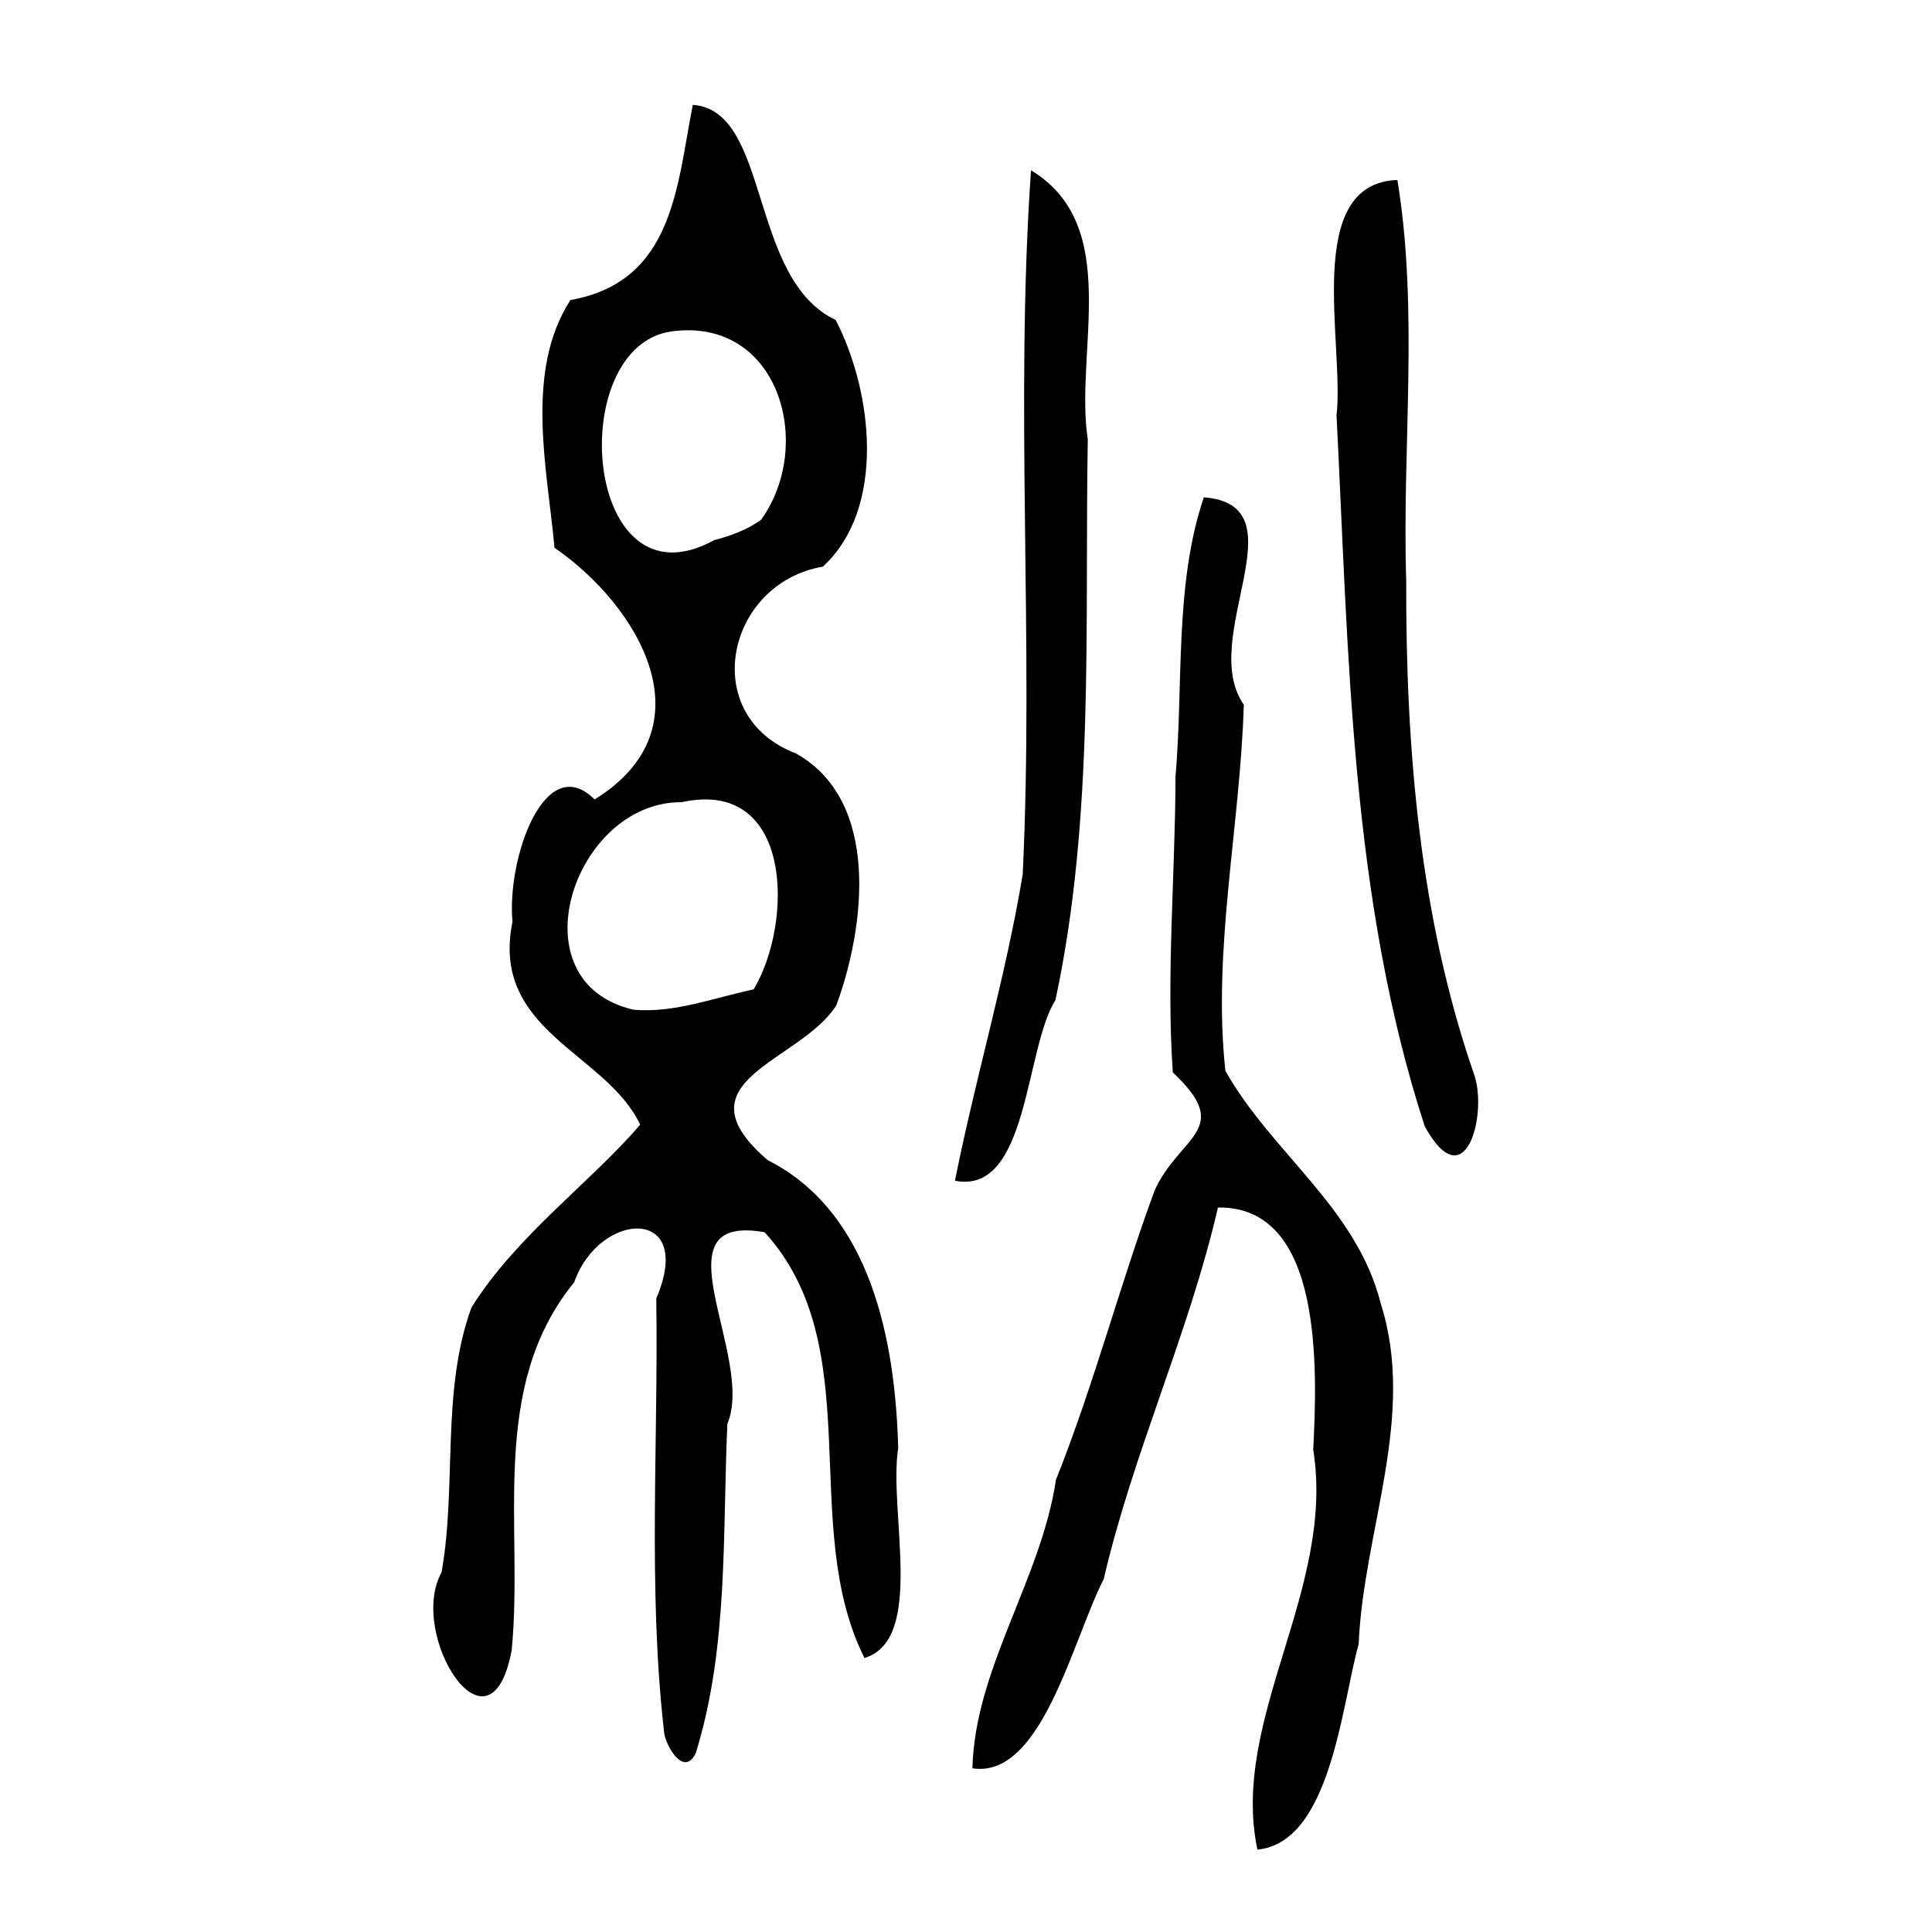 <?xml version="1.0" encoding="UTF-8" standalone="no"?>
<!-- Created with Inkscape (http://www.inkscape.org/) -->

<svg
   xmlns:dc="http://purl.org/dc/elements/1.1/"
   xmlns:cc="http://creativecommons.org/ns#"
   xmlns:rdf="http://www.w3.org/1999/02/22-rdf-syntax-ns#"
   xmlns:svg="http://www.w3.org/2000/svg"
   xmlns="http://www.w3.org/2000/svg"
   xmlns:sodipodi="http://sodipodi.sourceforge.net/DTD/sodipodi-0.dtd"
   xmlns:inkscape="http://www.inkscape.org/namespaces/inkscape"
   width="300"
   height="300"
   id="svg2"
   version="1.1"
   inkscape:version="0.48.4 r9939"
   sodipodi:docname="image-seal.svg">
  <defs
     id="defs4" />
  <sodipodi:namedview
     id="base"
     pagecolor="#ffffff"
     bordercolor="#666666"
     borderopacity="1.0"
     inkscape:pageopacity="0.0"
     inkscape:pageshadow="2"
     inkscape:zoom="1.979899"
     inkscape:cx="200.43343"
     inkscape:cy="122.13442"
     inkscape:document-units="px"
     inkscape:current-layer="layer1"
     showgrid="false"
     inkscape:window-width="1215"
     inkscape:window-height="1000"
     inkscape:window-x="65"
     inkscape:window-y="24"
     inkscape:window-maximized="1" />
  <g
     inkscape:label="Calque 1"
     inkscape:groupmode="layer"
     id="layer1"
     transform="translate(0,-752.362)">
    <path
       style="fill:#000000"
       d="m 195.252,1039.572 c -4.288,-20.308 12.141,-40.39 8.667,-62.082 0.616,-12.443 1.605,-37.889 -14.798,-37.627 -4.543,19.679 -13.179,38.054 -17.735,57.704 -4.845,9.43 -9.631,31.042 -20.388,29.375 0.364,-15.458 10.663,-29.336 12.97,-44.802 5.963,-14.938 9.944,-30.368 15.347,-44.992 3.931,-8.527 12.309,-9.343 2.797,-18.264 -1.034,-14.976 0.383,-30.672 0.418,-45.95 1.258,-14.356 -0.202,-29.742 4.403,-43.351 15.464,1.216 -1.037,21.845 6.206,32.21 -0.563,18.856 -4.9,38.146 -2.861,56.851 7.118,12.66 20.387,21.287 24.099,36.055 5.621,17.509 -2.65,35.322 -3.408,52.957 -2.669,9.601 -4.359,30.812 -15.719,31.914 z m -92.149,-18.399 c -2.519,-22.296 -0.852,-44.84 -1.2,-67.18 6.144,-14.403 -8.819,-13.704 -12.738,-2.527 -13.375,16.392 -7.842,37.898 -9.707,57.108 -3.341,18.04 -16.246,-2.417 -10.894,-12.051 2.397,-13.489 -0.106,-28.061 4.633,-41.113 6.966,-11.18 18.691,-19.587 26.206,-28.414 -5.262,-11.177 -23.314,-14.481 -19.823,-31.5 -0.919,-9.781 5.018,-26.712 12.749,-18.997 18.135,-11.197 6.817,-30.107 -6.226,-39.081 -1.097,-12.149 -4.7,-27.338 2.473,-38.467 16.061,-2.844 16.512,-17.738 19.002,-30.304 12.102,0.844 8.599,26.966 22.186,33.405 5.742,11.1 7.877,29.212 -1.986,38.298 -15.052,2.584 -19.437,23.16 -4.216,28.99 13.207,7.342 10.774,27 6.301,39.129 -5.548,8.826 -25.112,11.645 -10.653,24.043 16.097,8.131 19.814,28.175 20.263,44.705 -1.547,9.747 4.271,29.74 -5.242,32.597 -10.331,-20.634 0.78,-48.232 -15.498,-66.108 -17.339,-3.092 -1.397,19.34 -5.788,29.75 -0.769,17.013 0.182,34.757 -4.9,51.101 -1.938,4.067 -4.919,-1.612 -4.941,-3.384 z m 13.928,-115.186 c 6.155,-10.289 6.178,-32.865 -11.183,-29.062 -16.795,-0.096 -26.114,28.043 -7.385,32.241 6.36,0.504 12.444,-1.884 18.568,-3.179 z m 1.164,-72.937 c 8.383,-11.689 2.694,-31.546 -13.994,-29.218 -16.67,2.473 -13.55,43.531 6.671,32.412 2.579,-0.679 5.155,-1.593 7.323,-3.194 z m 30.09,102.654 c 3.187,-15.976 7.868,-31.574 10.522,-47.58 1.748,-36.413 -1.243,-72.925 1.287,-109.319 14.289,8.629 6.721,28.153 8.816,41.787 -0.496,28.996 1.073,58.618 -5.017,87.05 -4.779,7.534 -4.166,30.324 -15.607,28.062 z m 72.956,-8.424 c -11.555,-35.506 -11.812,-73.431 -13.705,-110.403 1.265,-11.012 -5.325,-36.048 9.45,-36.571 3.351,20.392 0.711,41.525 1.371,62.212 -0.072,25.948 2.045,52.243 10.619,76.906 1.969,6.221 -1.486,19.181 -7.734,7.856 z"
       id="path3275"
       inkscape:connector-curvature="0" />
  </g>
</svg>
